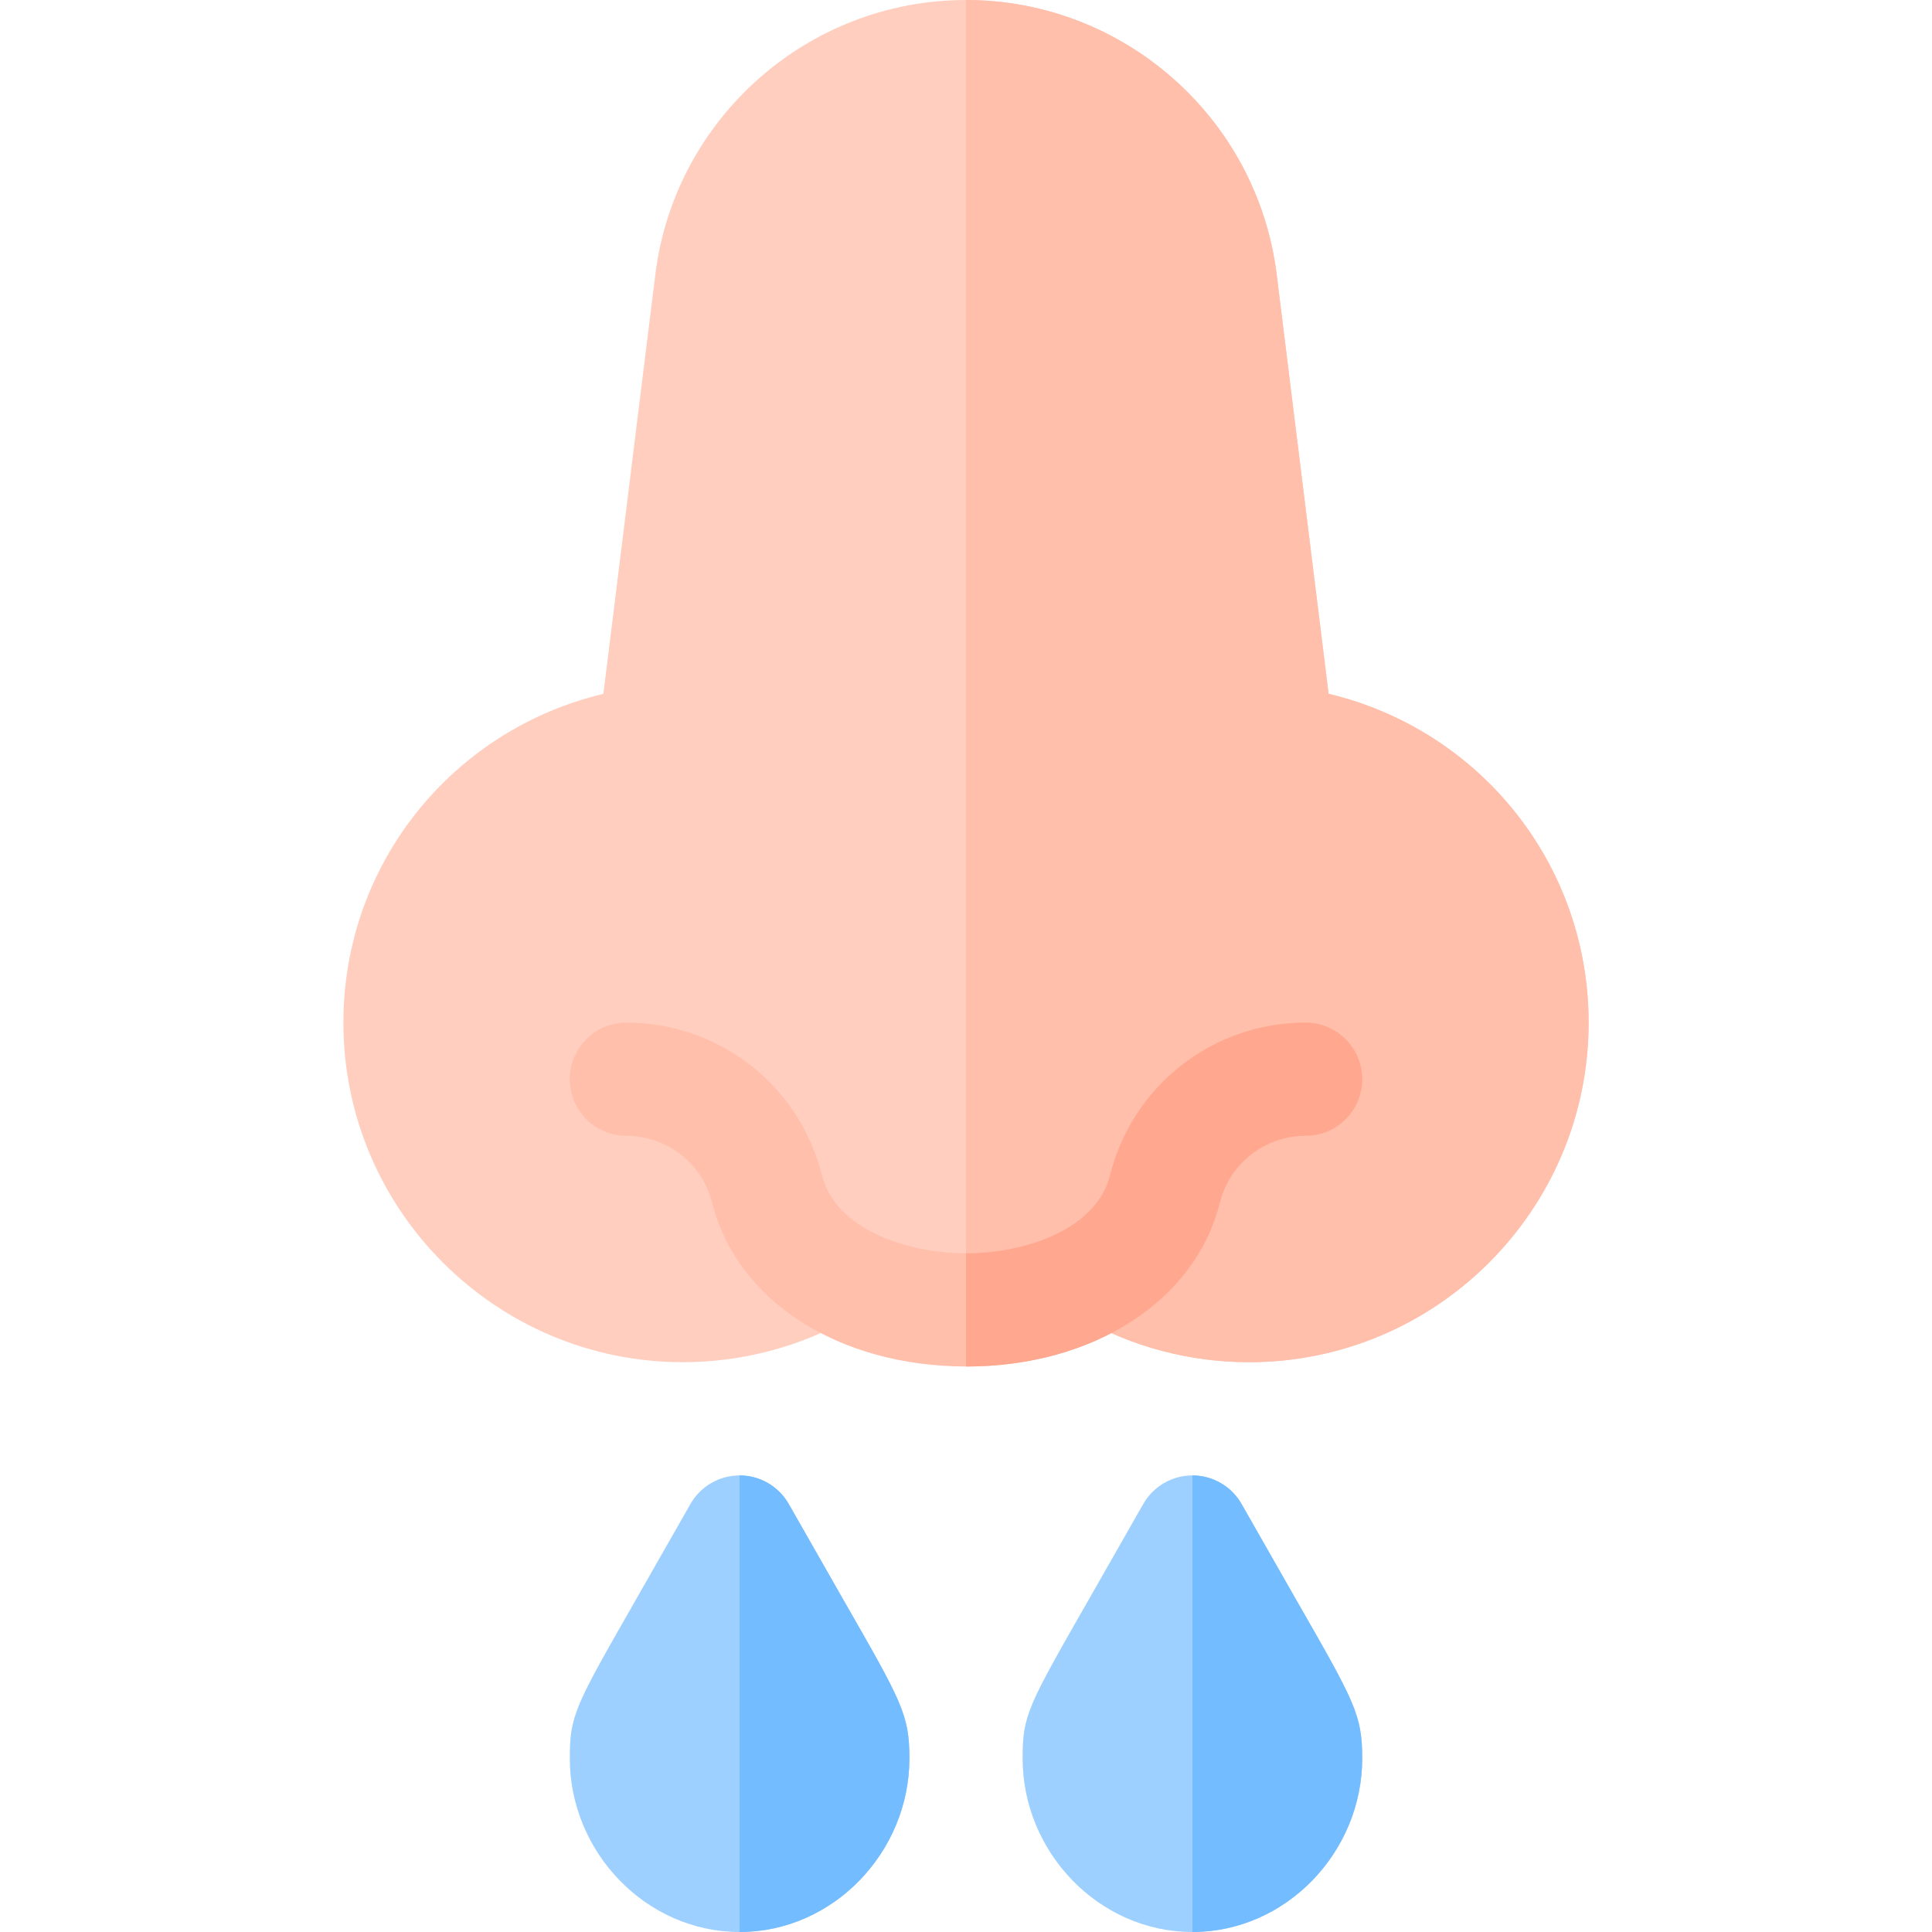 <svg id="Capa_1" enable-background="new 0 0 512 512" height="512" viewBox="0 0 512 512" width="512" xmlns="http://www.w3.org/2000/svg"><g><path d="m352.094 183.871-13.77-111.2c-5.171-41.426-40.561-72.671-82.324-72.671s-77.153 31.245-82.324 72.671l-13.77 111.2c-40.019 9.536-68.906 45.103-68.906 87.129 0 49.629 40.371 90 90 90 15.615 0 31.025-4.072 44.561-11.777h30.439 30.469c13.491 7.705 28.886 11.777 44.531 11.777 49.629 0 90-40.371 90-90 0-42.026-28.887-77.593-68.906-87.129z" fill="#ffcebf"/><path d="m331 361c49.629 0 90-40.371 90-90 0-42.026-28.887-77.593-68.906-87.129l-13.77-111.2c-5.171-41.426-40.561-72.671-82.324-72.671v349.223h30.469c13.491 7.705 28.886 11.777 44.531 11.777z" fill="#ffbfab"/><path d="m346 271c-24.565 0-45.879 16.641-51.826 40.474-3.56 14.194-22.236 20.669-38.101 20.669-.024 0-.049-.007-.073-.007-15.906-.018-34.62-6.475-38.174-20.662-5.947-23.833-27.261-40.474-51.826-40.474-8.291 0-15 6.709-15 15s6.709 15 15 15c10.767 0 20.112 7.295 22.734 17.739 6.469 25.952 33.508 43.372 67.266 43.398.026 0 .048.005.073.005 33.706 0 60.718-17.446 67.192-43.403 2.623-10.444 11.968-17.739 22.735-17.739 8.291 0 15-6.709 15-15s-6.709-15-15-15z" fill="#ffbfab"/><path d="m323.266 318.739c2.622-10.444 11.967-17.739 22.734-17.739 8.291 0 15-6.709 15-15s-6.709-15-15-15c-24.565 0-45.879 16.641-51.826 40.474-3.56 14.194-22.236 20.669-38.101 20.669-.024 0-.049-.007-.073-.007v30.002c.026 0 .048.005.073.005 33.706 0 60.718-17.447 67.193-43.404z" fill="#ffa78f"/><path d="m223.627 424.179-14.575-25.562c-2.652-4.702-7.647-7.617-13.052-7.617s-10.386 2.915-13.052 7.617l-14.458 25.356c-16.172 28.272-17.49 30.587-17.49 42.027 0 24.814 20.186 46 45 46s45-21.186 45-46c0-11.528-1.978-14.971-17.373-41.821z" fill="#9ed0ff"/><path d="m241 466c0-11.528-1.978-14.971-17.373-41.821l-14.575-25.562c-2.652-4.702-7.647-7.617-13.052-7.617v121c24.814 0 45-21.186 45-46z" fill="#73bcff"/><path d="m343.627 424.179-14.575-25.562c-2.652-4.702-7.647-7.617-13.052-7.617s-10.386 2.915-13.052 7.617l-14.458 25.356c-16.172 28.272-17.49 30.587-17.49 42.027 0 24.814 20.186 46 45 46s45-21.186 45-46c0-11.528-1.978-14.971-17.373-41.821z" fill="#9ed0ff"/><path d="m361 466c0-11.528-1.978-14.971-17.373-41.821l-14.575-25.562c-2.652-4.702-7.647-7.617-13.052-7.617v121c24.814 0 45-21.186 45-46z" fill="#73bcff"/></g></svg>